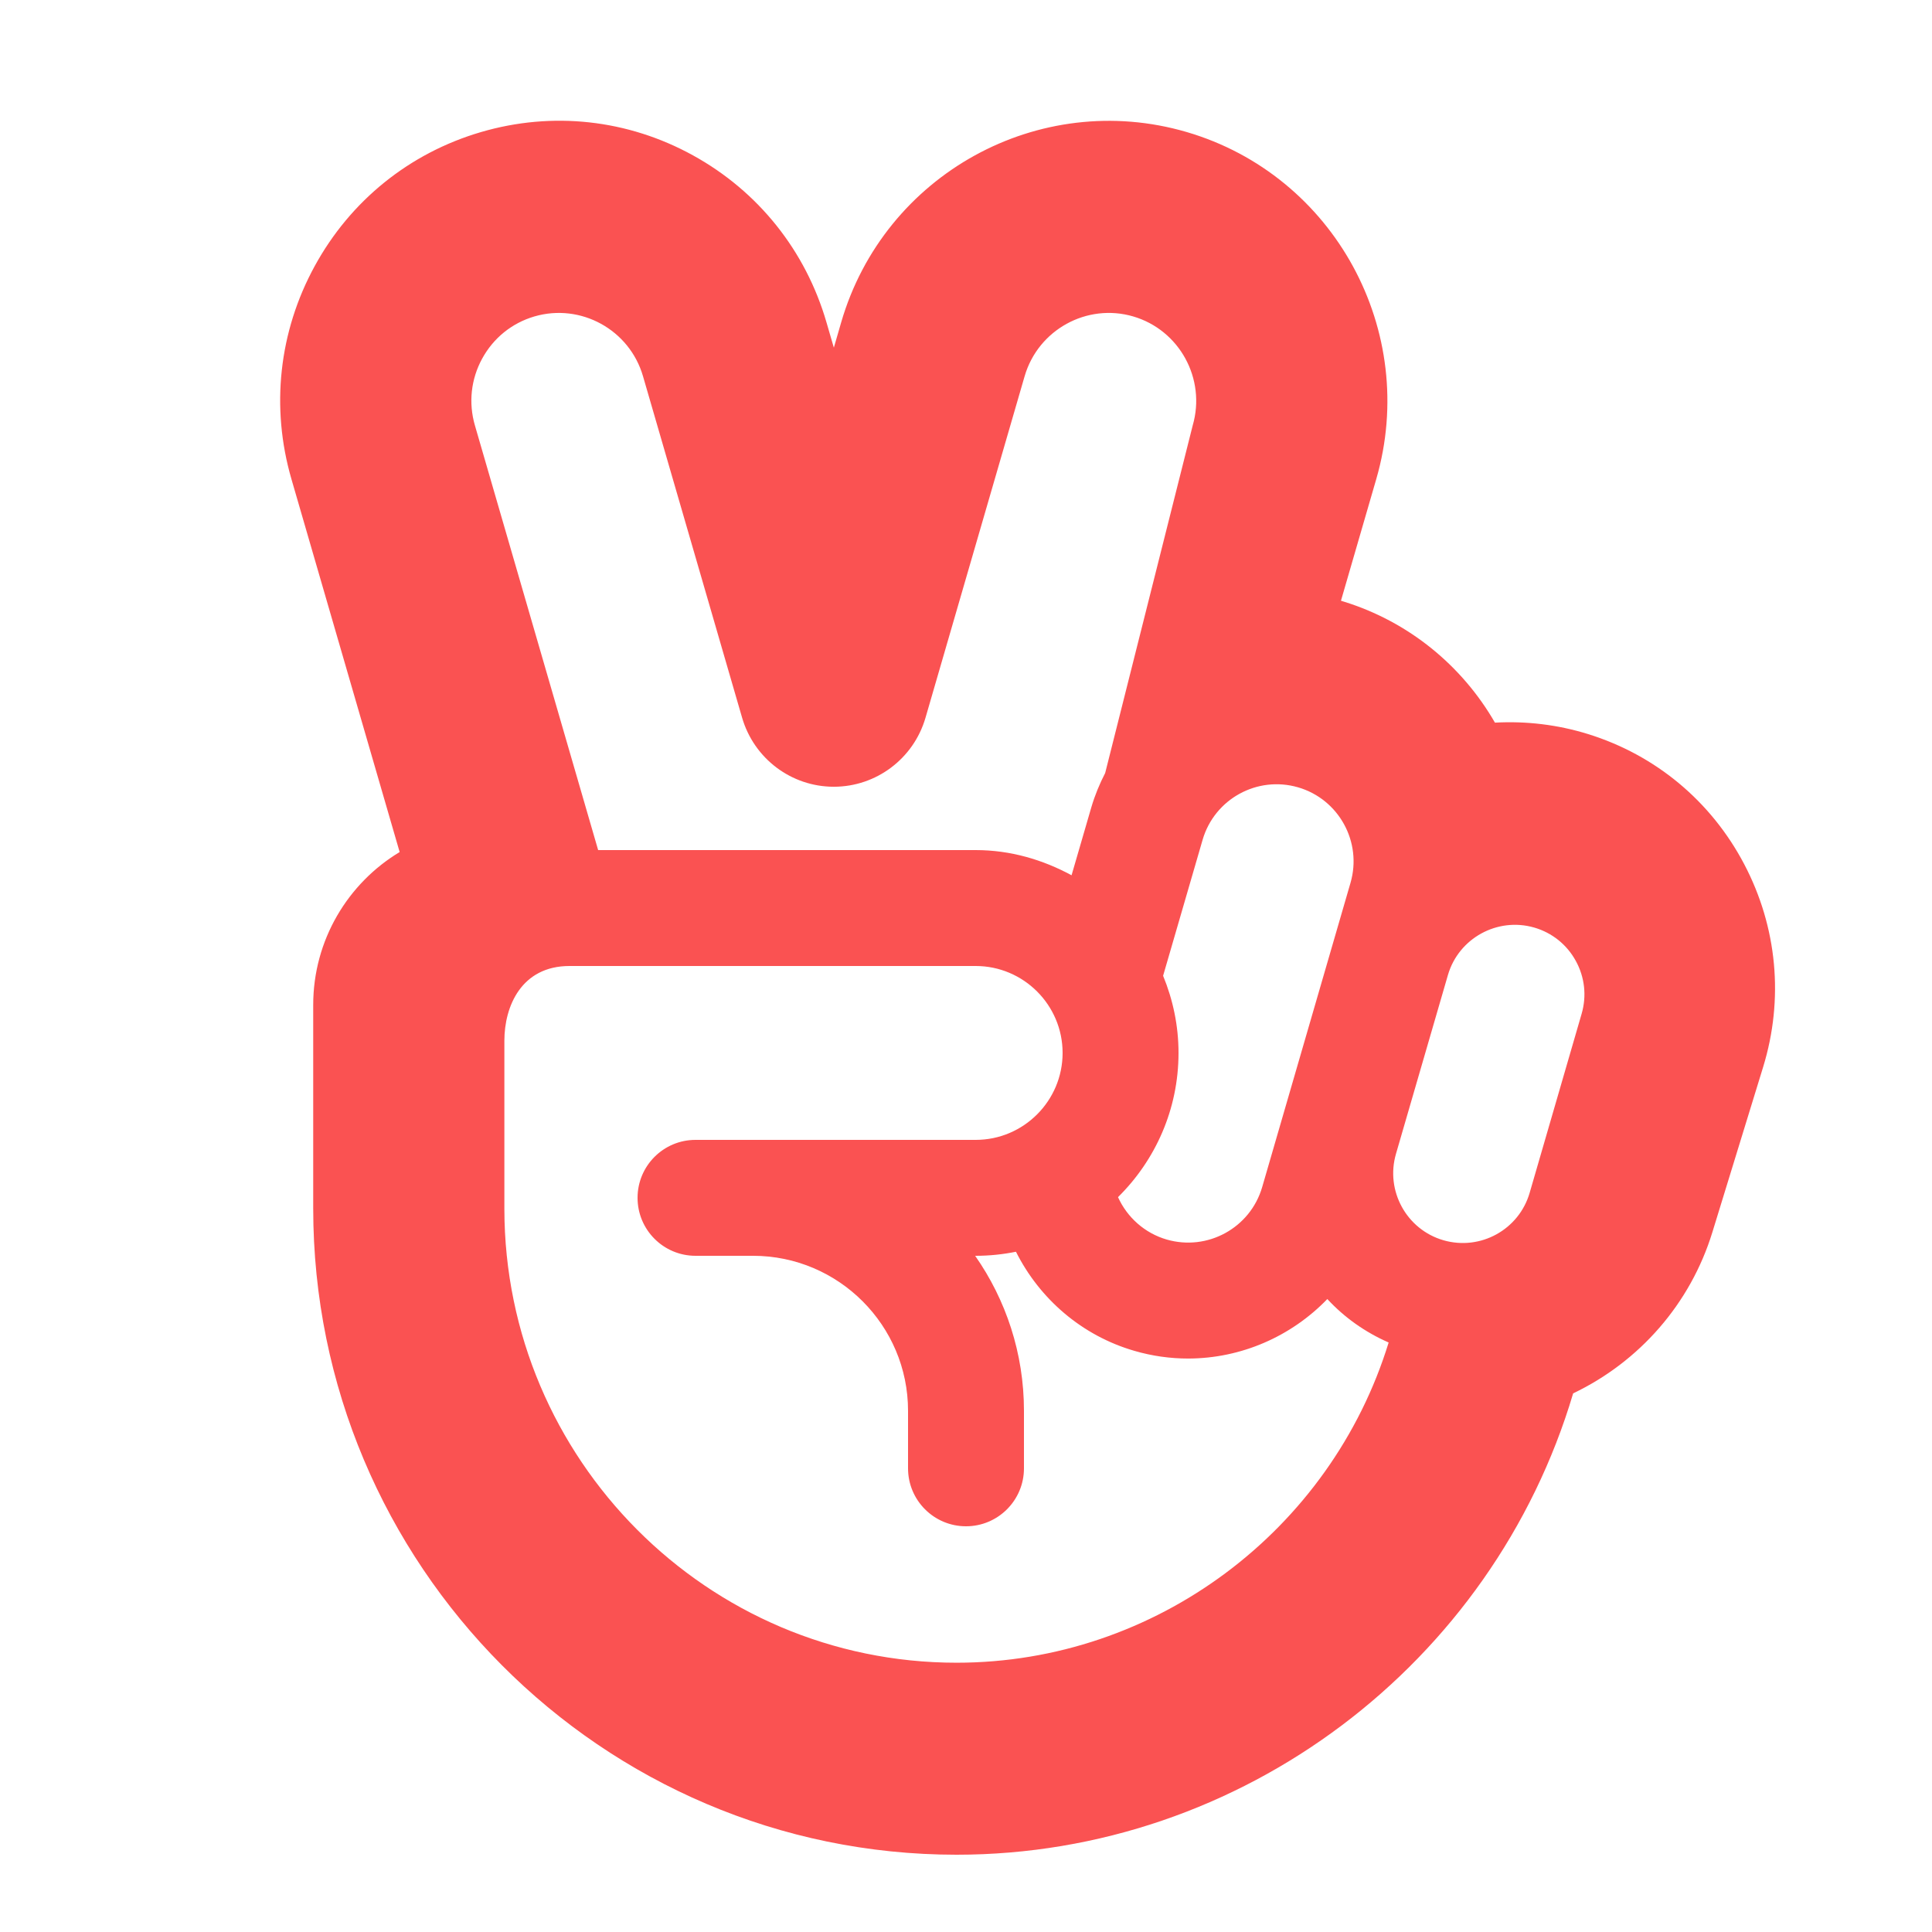 <svg fill="#FA5252" xmlns="http://www.w3.org/2000/svg"  viewBox="0 0 50 50" width="50px" height="50px"><path d="M45.139,22.363c-0.856-1.628-2.292-2.823-4.043-3.366c-0.787-0.244-1.599-0.339-2.407-0.295	c-0.849-1.474-2.229-2.61-3.908-3.131c-0.026-0.008-0.051-0.016-0.077-0.024l0.913-3.146c1.113-3.835-1.088-7.866-4.906-8.984	c-3.818-1.117-7.829,1.093-8.942,4.928l-0.189,0.653l-0.19-0.653c-0.539-1.858-1.766-3.394-3.455-4.324	c-1.688-0.931-3.638-1.145-5.487-0.603c-1.85,0.542-3.379,1.775-4.305,3.471c-0.927,1.697-1.14,3.655-0.6,5.512l2.8,9.65	c-1.339,0.806-2.237,2.278-2.237,3.957v5.265C8.106,40.496,15.575,48,24.756,48c7.383,0,13.878-4.942,15.957-11.94	c1.712-0.817,3.034-2.317,3.603-4.17l1.313-4.273C46.17,25.858,45.996,23.992,45.139,22.363z M30.5,27.25	c0-0.707-0.145-1.38-0.399-1.997l1.022-3.518c0.307-1.056,1.412-1.666,2.471-1.359c1.055,0.307,1.664,1.415,1.357,2.471	l-2.286,7.875c-0.307,1.055-1.412,1.663-2.471,1.357c-0.568-0.165-1.023-0.573-1.26-1.097C29.899,30.03,30.5,28.71,30.5,27.25z M36.127,29.864l1.345-4.63c0.277-0.954,1.281-1.504,2.233-1.229c0.462,0.134,0.845,0.44,1.076,0.862	c0.232,0.422,0.286,0.908,0.151,1.371l-1.344,4.63c-0.276,0.955-1.275,1.507-2.234,1.229C36.401,31.82,35.851,30.818,36.127,29.864z M12.479,9.28c0.291-0.533,0.771-0.921,1.353-1.091c1.199-0.349,2.46,0.344,2.809,1.548l2.564,8.835	c0.308,1.06,1.275,1.789,2.374,1.789c1.099,0,2.067-0.729,2.374-1.789l2.564-8.834c0.35-1.206,1.614-1.898,2.809-1.549	c1.2,0.351,1.891,1.617,1.541,2.822l-2.265,8.995c-0.145,0.281-0.268,0.578-0.36,0.892l-0.51,1.754C26.99,22.25,26.153,22,25.25,22	h-9.77l-3.189-10.989C12.121,10.427,12.188,9.812,12.479,9.28z M24.756,43.031c-6.448,0-11.694-5.265-11.703-11.74v-4.356	c0-0.893,0.441-1.935,1.686-1.935H25.25c1.24,0,2.25,1.01,2.25,2.25s-1.01,2.25-2.25,2.25H18c-0.829,0-1.5,0.672-1.5,1.5	s0.671,1.5,1.5,1.5h1.489c2.211,0,4.011,1.799,4.011,4.011V38c0,0.828,0.671,1.5,1.5,1.5s1.5-0.672,1.5-1.5v-1.489	c0-1.49-0.468-2.874-1.263-4.011h0.013c0.357,0,0.706-0.037,1.043-0.105c0.614,1.223,1.709,2.172,3.065,2.565	c0.463,0.135,0.931,0.199,1.391,0.199c1.368-0.001,2.669-0.571,3.602-1.54c0.437,0.473,0.972,0.855,1.587,1.125	C34.443,39.606,29.909,43.031,24.756,43.031z"/></svg>